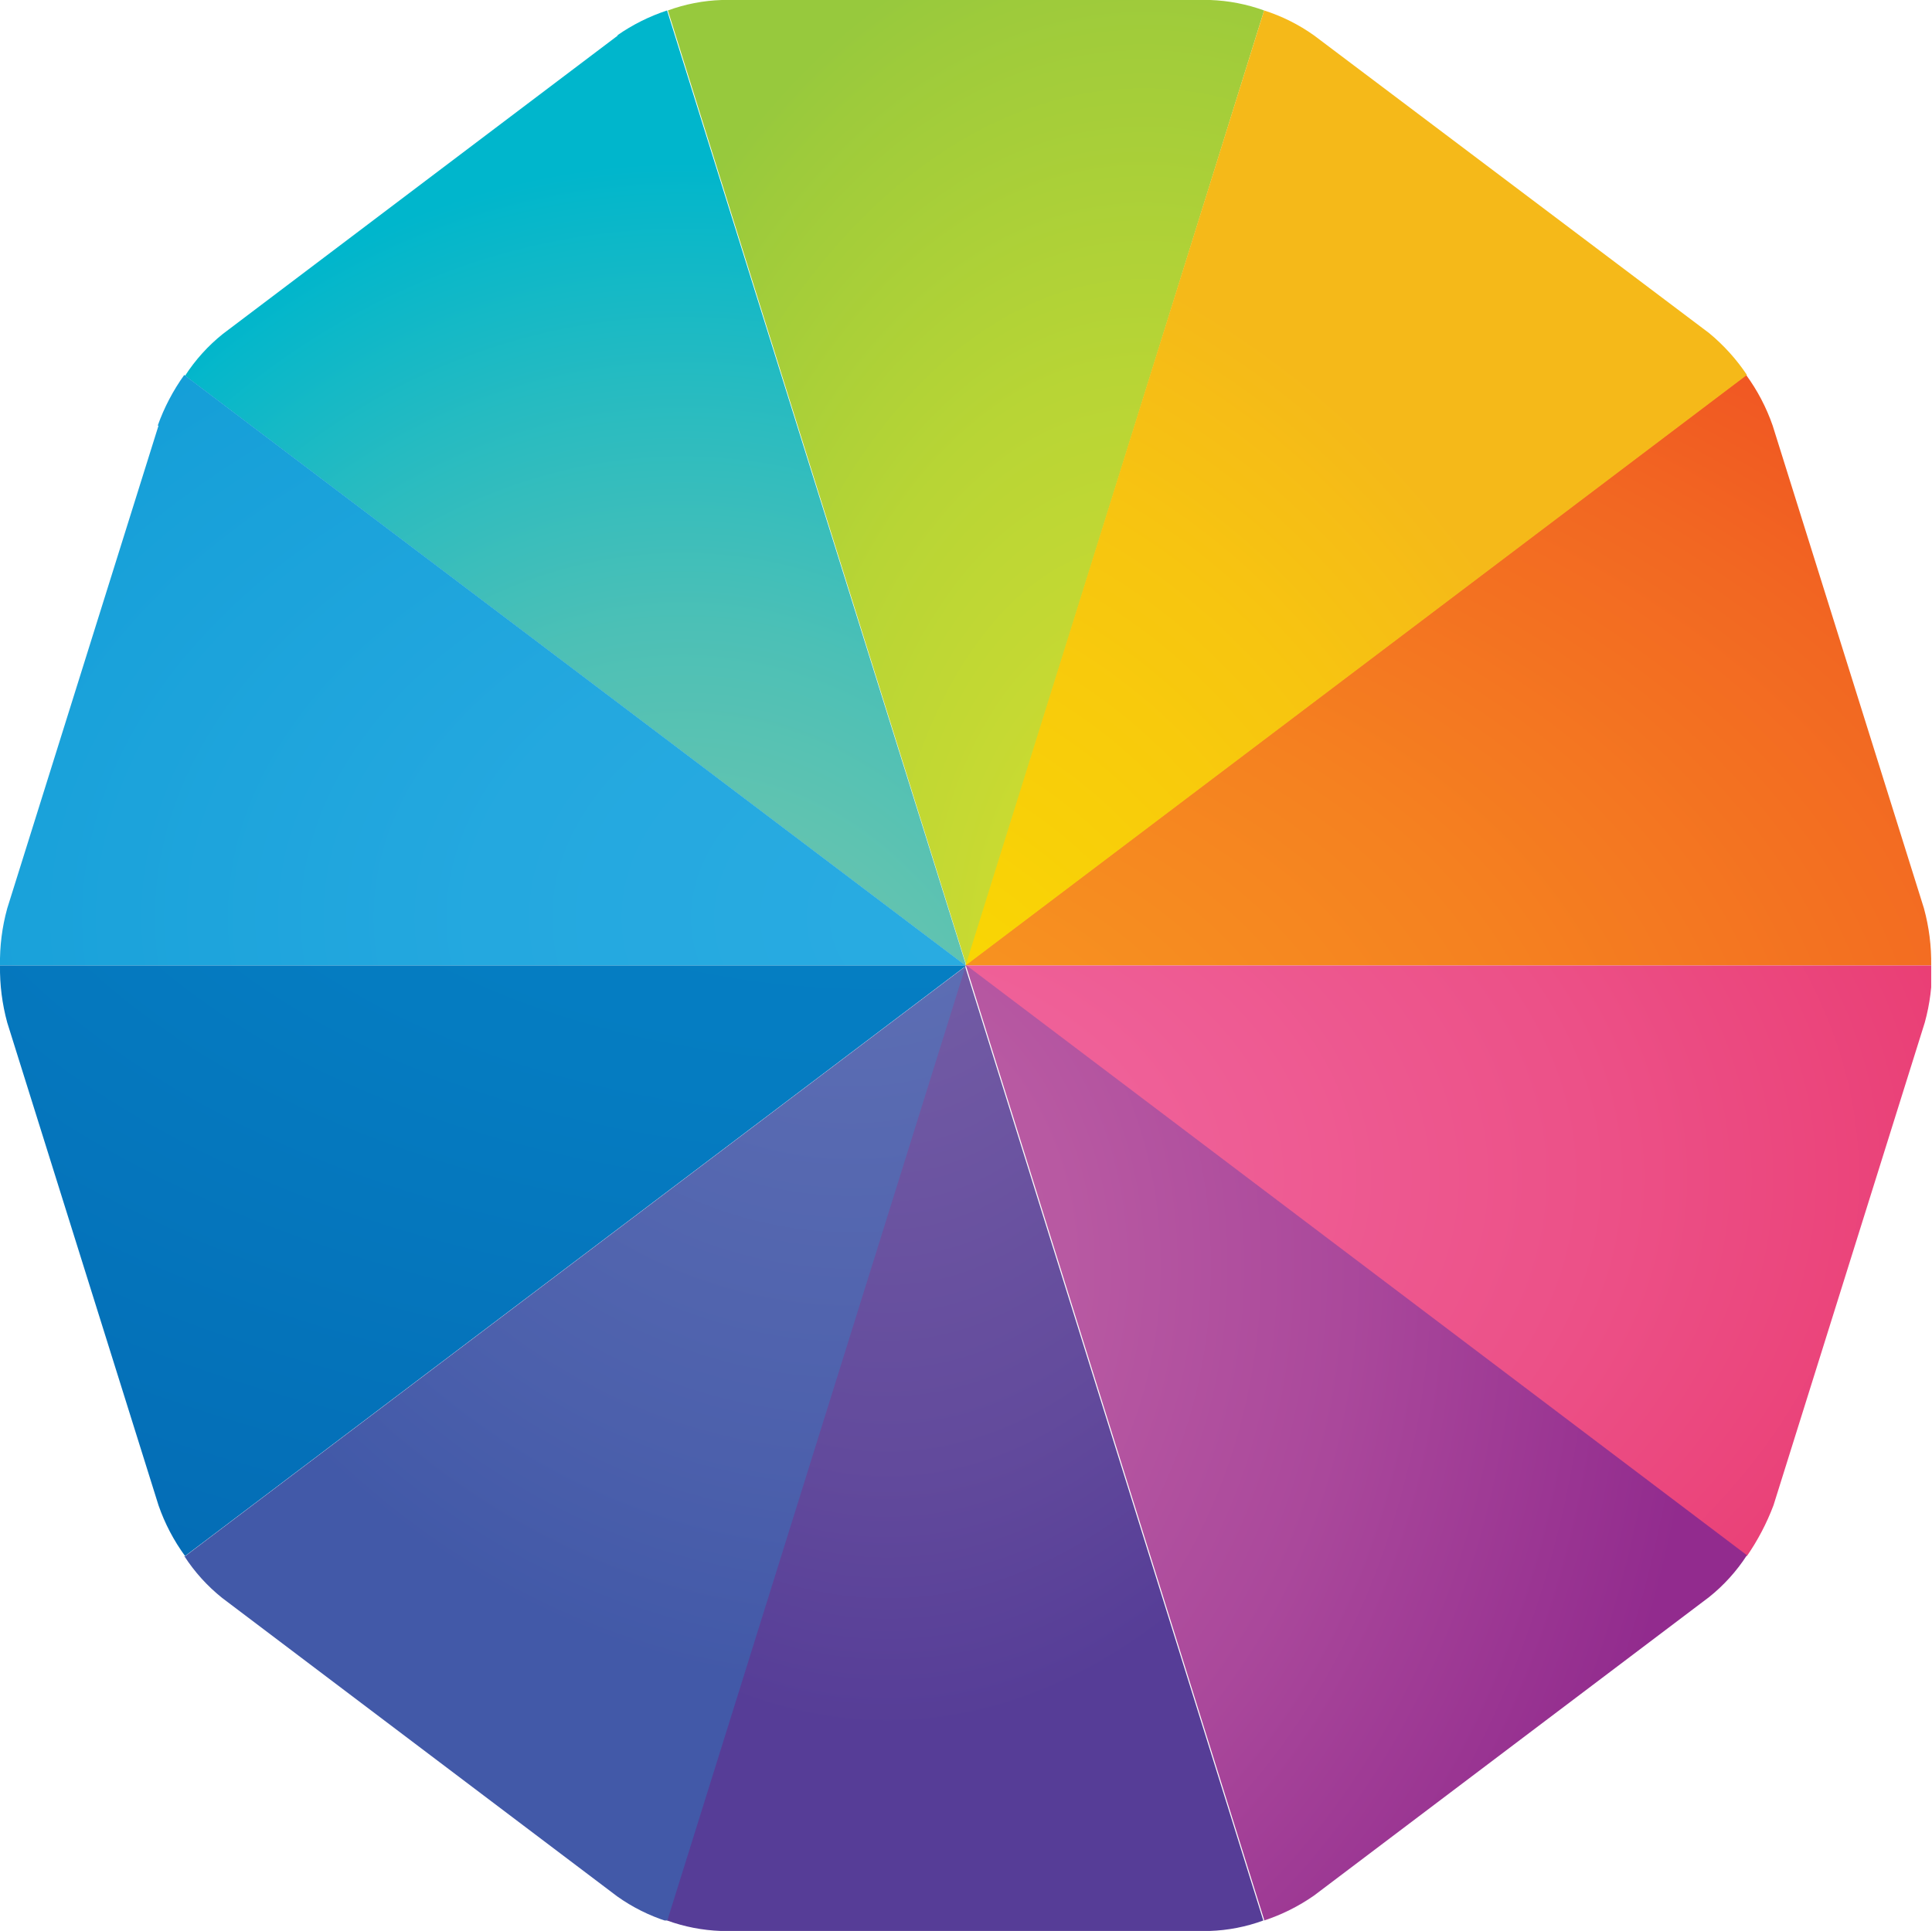 <svg id="icon-enm20212030" xmlns="http://www.w3.org/2000/svg" xmlns:xlink="http://www.w3.org/1999/xlink" width="24.01" height="24" viewBox="0 0 24.01 24">
  <defs>
    <clipPath id="clip-path">
      <path id="Path_828" data-name="Path 828" d="M8.97,0A2.141,2.141,0,0,0,8.3.13L12.01,12,15.71.13A2.195,2.195,0,0,0,15.04,0H8.97Z" fill="none"/>
    </clipPath>
    <radialGradient id="radial-gradient" cx="0.799" cy="0.998" r="1.088" gradientUnits="objectBoundingBox">
      <stop offset="0" stop-color="#cfdd31"/>
      <stop offset="0.24" stop-color="#c9da32"/>
      <stop offset="0.56" stop-color="#b8d535"/>
      <stop offset="0.92" stop-color="#9ecb3b"/>
      <stop offset="1" stop-color="#97c93d"/>
    </radialGradient>
    <clipPath id="clip-path-2">
      <path id="Path_829" data-name="Path 829" d="M7.68.44,2.77,4.15a2.185,2.185,0,0,0-.47.52l9.71,7.34L8.29.13a2.4,2.4,0,0,0-.62.31" fill="none"/>
    </clipPath>
    <radialGradient id="radial-gradient-2" cx="0.638" cy="1.262" r="1.103" gradientUnits="objectBoundingBox">
      <stop offset="0" stop-color="#7dc8a9"/>
      <stop offset="0.15" stop-color="#77c7aa"/>
      <stop offset="0.34" stop-color="#66c4af"/>
      <stop offset="0.56" stop-color="#4cc0b6"/>
      <stop offset="0.79" stop-color="#26bbc1"/>
      <stop offset="1" stop-color="#00b6cc"/>
    </radialGradient>
    <clipPath id="clip-path-3">
      <path id="Path_830" data-name="Path 830" d="M12,12H24a2.551,2.551,0,0,0-.09-.71l-1.88-6a2.4,2.4,0,0,0-.33-.63L11.99,12Z" fill="none"/>
    </clipPath>
    <radialGradient id="radial-gradient-3" cx="-0.255" cy="1.272" r="1.779" gradientUnits="objectBoundingBox">
      <stop offset="0" stop-color="#f89820"/>
      <stop offset="0.21" stop-color="#f79220"/>
      <stop offset="0.48" stop-color="#f58120"/>
      <stop offset="0.79" stop-color="#f26722"/>
      <stop offset="1" stop-color="#f05023"/>
    </radialGradient>
    <clipPath id="clip-path-4">
      <path id="Path_831" data-name="Path 831" d="M1.97,5.29l-1.88,6A2.5,2.5,0,0,0,0,12H12L2.29,4.66a2.552,2.552,0,0,0-.33.63" fill="none"/>
    </clipPath>
    <radialGradient id="radial-gradient-4" cx="1.07" cy="0.92" r="1.781" gradientUnits="objectBoundingBox">
      <stop offset="0" stop-color="#2aace2"/>
      <stop offset="0.32" stop-color="#24a8df"/>
      <stop offset="0.74" stop-color="#149ed7"/>
      <stop offset="1" stop-color="#0696d1"/>
    </radialGradient>
    <clipPath id="clip-path-5">
      <path id="Path_832" data-name="Path 832" d="M12,12l9.71-7.34a2.419,2.419,0,0,0-.47-.52L16.33.44a2.244,2.244,0,0,0-.62-.31Z" fill="none"/>
    </clipPath>
    <radialGradient id="radial-gradient-5" cx="-0.17" cy="1.3" r="1.1" gradientUnits="objectBoundingBox">
      <stop offset="0" stop-color="#fbdb00"/>
      <stop offset="0.33" stop-color="#f9d504"/>
      <stop offset="0.76" stop-color="#f7c510"/>
      <stop offset="1" stop-color="#f5b919"/>
    </radialGradient>
    <clipPath id="clip-path-6">
      <path id="Path_833" data-name="Path 833" d="M12,12l9.71,7.34a2.944,2.944,0,0,0,.33-.63l1.88-6a2.5,2.5,0,0,0,.09-.71h-12Z" fill="none"/>
    </clipPath>
    <radialGradient id="radial-gradient-6" cx="-0.208" cy="0.358" r="1.779" gradientUnits="objectBoundingBox">
      <stop offset="0" stop-color="#f0679f"/>
      <stop offset="0.21" stop-color="#ef6199"/>
      <stop offset="0.48" stop-color="#ec5188"/>
      <stop offset="0.79" stop-color="#e9386e"/>
      <stop offset="1" stop-color="#e62358"/>
    </radialGradient>
    <clipPath id="clip-path-7">
      <path id="Path_834" data-name="Path 834" d="M15.71,23.87a2.4,2.4,0,0,0,.62-.31l4.91-3.71a2.185,2.185,0,0,0,.47-.52L12,11.99l3.71,11.87Z" fill="none"/>
    </clipPath>
    <radialGradient id="radial-gradient-7" cx="-0.154" cy="0.315" r="1.1" gradientUnits="objectBoundingBox">
      <stop offset="0" stop-color="#bd5fa5"/>
      <stop offset="0.26" stop-color="#b859a2"/>
      <stop offset="0.59" stop-color="#aa489b"/>
      <stop offset="0.96" stop-color="#942e8f"/>
      <stop offset="1" stop-color="#922b8e"/>
    </radialGradient>
    <clipPath id="clip-path-8">
      <path id="Path_835" data-name="Path 835" d="M0,12a2.551,2.551,0,0,0,.09.71l1.88,6a2.4,2.4,0,0,0,.33.63L12.01,12H0Z" fill="none"/>
    </clipPath>
    <radialGradient id="radial-gradient-8" cx="0.9" cy="-0.522" r="1.779" gradientUnits="objectBoundingBox">
      <stop offset="0" stop-color="#0682c6"/>
      <stop offset="0.42" stop-color="#057cc1"/>
      <stop offset="0.97" stop-color="#046cb5"/>
      <stop offset="1" stop-color="#046bb5"/>
    </radialGradient>
    <clipPath id="clip-path-9">
      <path id="Path_836" data-name="Path 836" d="M8.29,23.87a2.195,2.195,0,0,0,.67.13h6.07a2.141,2.141,0,0,0,.67-.13L11.99,12,8.28,23.87Z" fill="none"/>
    </clipPath>
    <radialGradient id="radial-gradient-9" cx="0.369" cy="-0.298" r="1.088" gradientUnits="objectBoundingBox">
      <stop offset="0" stop-color="#7760a7"/>
      <stop offset="0.33" stop-color="#715aa4"/>
      <stop offset="0.75" stop-color="#624a9c"/>
      <stop offset="1" stop-color="#563d97"/>
    </radialGradient>
    <clipPath id="clip-path-10">
      <path id="Path_837" data-name="Path 837" d="M2.29,19.34a2.185,2.185,0,0,0,.47.52l4.91,3.71a2.244,2.244,0,0,0,.62.31L12,12.01,2.29,19.35Z" fill="none"/>
    </clipPath>
    <radialGradient id="radial-gradient-10" cx="0.855" cy="-0.342" r="1.1" gradientUnits="objectBoundingBox">
      <stop offset="0" stop-color="#6272b6"/>
      <stop offset="0.34" stop-color="#5c6db3"/>
      <stop offset="0.79" stop-color="#4c60ac"/>
      <stop offset="1" stop-color="#4259a8"/>
    </radialGradient>
  </defs>
  <g id="Group_325" data-name="Group 325">
    <g id="Group_315" data-name="Group 315" clip-path="url(#clip-path)">
      <rect id="Rectangle_1049" data-name="Rectangle 1049" width="7.42" height="12" transform="translate(8.29)" fill="url(#radial-gradient)"/>
    </g>
    <g id="Group_316" data-name="Group 316" clip-path="url(#clip-path-2)">
      <rect id="Rectangle_1050" data-name="Rectangle 1050" width="9.71" height="11.87" transform="translate(2.29 0.13)" fill="url(#radial-gradient-2)"/>
    </g>
    <g id="Group_317" data-name="Group 317" clip-path="url(#clip-path-3)">
      <rect id="Rectangle_1051" data-name="Rectangle 1051" width="12" height="7.34" transform="translate(12 4.66)" fill="url(#radial-gradient-3)"/>
    </g>
    <g id="Group_318" data-name="Group 318" clip-path="url(#clip-path-4)">
      <rect id="Rectangle_1052" data-name="Rectangle 1052" width="12" height="7.34" transform="translate(0 4.66)" fill="url(#radial-gradient-4)"/>
    </g>
    <g id="Group_319" data-name="Group 319" clip-path="url(#clip-path-5)">
      <rect id="Rectangle_1053" data-name="Rectangle 1053" width="9.71" height="11.87" transform="translate(12 0.13)" fill="url(#radial-gradient-5)"/>
    </g>
    <g id="Group_320" data-name="Group 320" clip-path="url(#clip-path-6)">
      <rect id="Rectangle_1054" data-name="Rectangle 1054" width="12" height="7.34" transform="translate(12 12)" fill="url(#radial-gradient-6)"/>
    </g>
    <g id="Group_321" data-name="Group 321" clip-path="url(#clip-path-7)">
      <rect id="Rectangle_1055" data-name="Rectangle 1055" width="9.71" height="11.87" transform="translate(12 12)" fill="url(#radial-gradient-7)"/>
    </g>
    <g id="Group_322" data-name="Group 322" clip-path="url(#clip-path-8)">
      <rect id="Rectangle_1056" data-name="Rectangle 1056" width="12" height="7.34" transform="translate(0 12)" fill="url(#radial-gradient-8)"/>
    </g>
    <g id="Group_323" data-name="Group 323" clip-path="url(#clip-path-9)">
      <rect id="Rectangle_1057" data-name="Rectangle 1057" width="7.42" height="12" transform="translate(8.29 12)" fill="url(#radial-gradient-9)"/>
    </g>
    <g id="Group_324" data-name="Group 324" clip-path="url(#clip-path-10)">
      <rect id="Rectangle_1058" data-name="Rectangle 1058" width="9.71" height="11.87" transform="translate(2.29 12)" fill="url(#radial-gradient-10)"/>
    </g>
  </g>
</svg>
